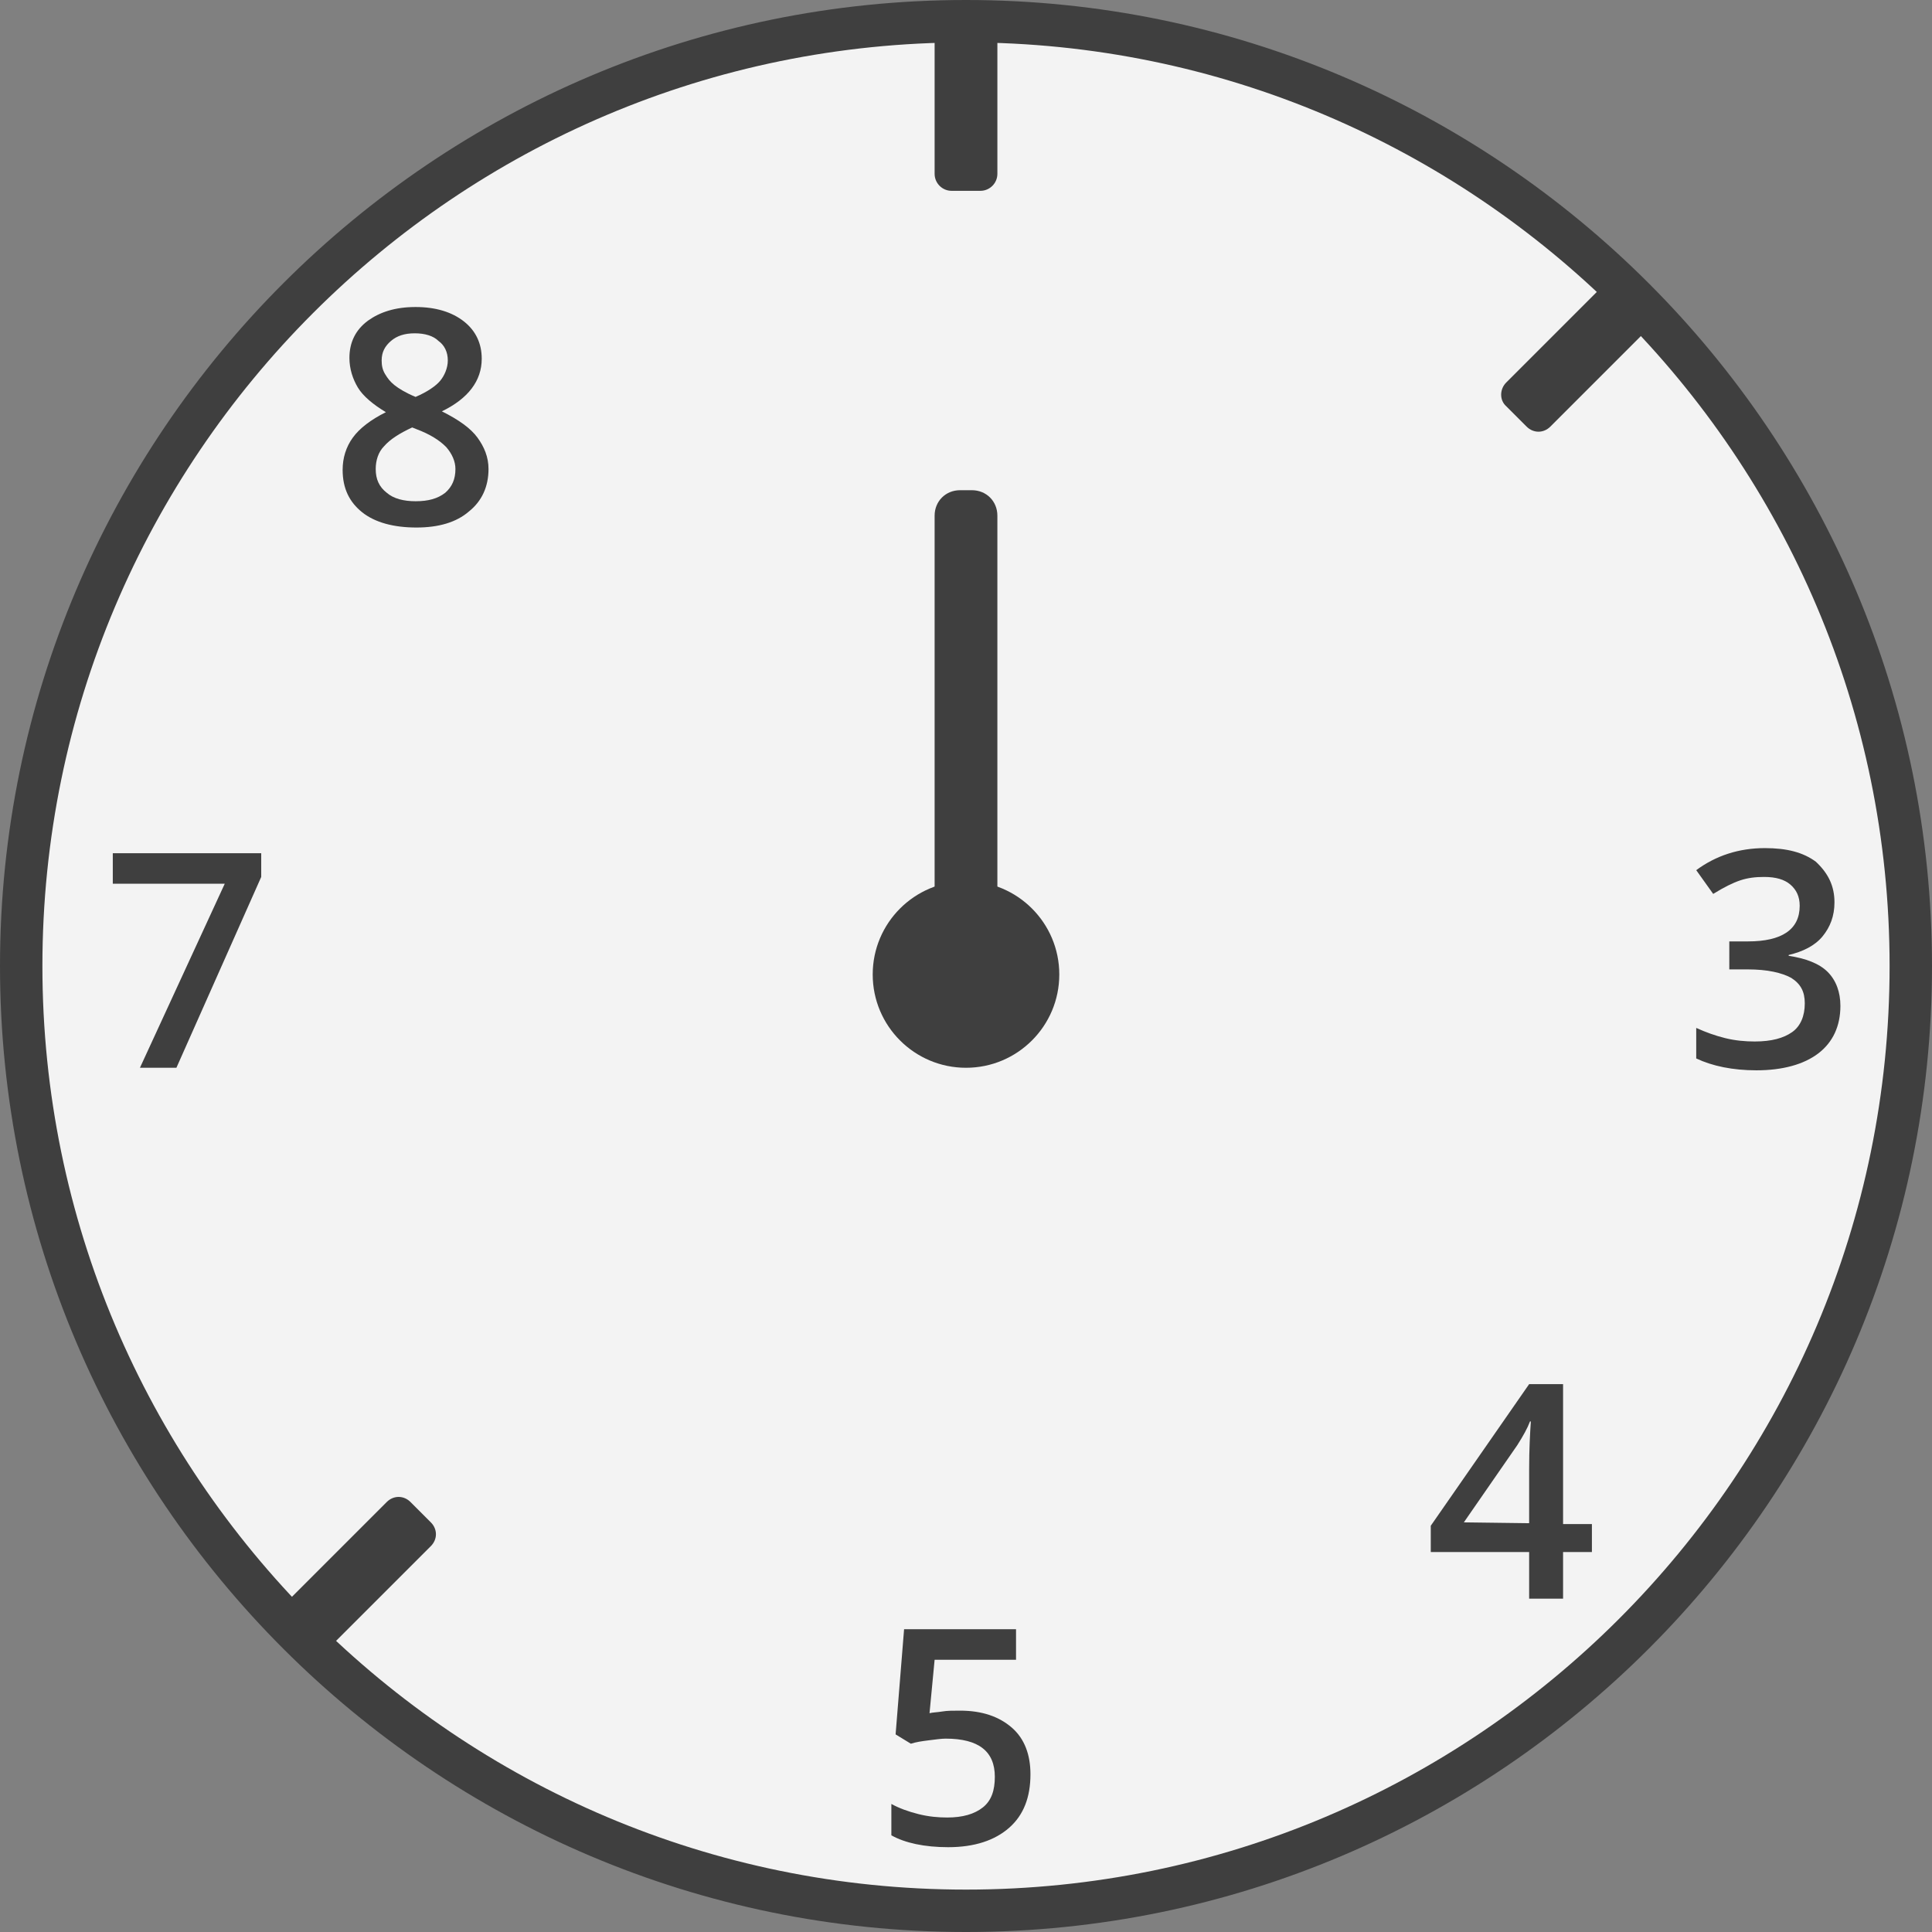 <?xml version="1.0" encoding="utf-8"?>
<!-- Generator: Adobe Illustrator 27.5.0, SVG Export Plug-In . SVG Version: 6.00 Build 0)  -->
<svg version="1.1" id="Layer_1" xmlns="http://www.w3.org/2000/svg" xmlns:xlink="http://www.w3.org/1999/xlink" x="0px" y="0px"
	 viewBox="0 0 227.8 227.8" style="enable-background:new 0 0 227.8 227.8;" xml:space="preserve">
<rect x="0" y="0" width="227.8" height="227.8" fill="#808080" stroke="none"/>
<style type="text/css">
	.st0{fill:#F3F3F3;}
	.st1{fill:#3F3F3F;}
	.st2{enable-background:new    ;}
</style>
<g>
	<circle class="st0" cx="113.9" cy="113.9" r="111.4"/>
	<path class="st1" d="M113.9,227.8C51.1,227.8,0,176.7,0,113.9S51.1,0,113.9,0s113.9,51.1,113.9,113.9S176.7,227.8,113.9,227.8z
		 M113.9,5C53.8,5,5,53.8,5,113.9c0,60,48.8,108.9,108.9,108.9S222.8,174,222.8,113.9S173.9,5,113.9,5z"/>
</g>
<g>
	<path class="st1" d="M112.2,0.5h3.4c1.1,0,2,0.9,2,2v18c0,1.1-0.9,2-2,2h-3.4c-1.1,0-2-0.9-2-2v-18C110.2,1.4,111.1,0.5,112.2,0.5z
		"/>
</g>
<g>
	<path class="st1" d="M177.6,45.1l12.7-12.7c0.8-0.8,2-0.8,2.8,0l2.4,2.4c0.8,0.8,0.8,2,0,2.8l-12.7,12.7c-0.8,0.8-2,0.8-2.8,0
		l-2.4-2.4C176.8,47.2,176.8,45.9,177.6,45.1z"/>
</g>
<g>
	<path class="st1" d="M32.9,189.8l12.7-12.7c0.8-0.8,2-0.8,2.8,0l2.4,2.4c0.8,0.8,0.8,2,0,2.8L38.1,195c-0.8,0.8-2,0.8-2.8,0
		l-2.4-2.4C32.1,191.9,32.1,190.6,32.9,189.8z"/>
</g>
<g class="st2">
	<path class="st1" d="M49,36.2c2.4,0,4.3,0.6,5.7,1.7c1.4,1.1,2.1,2.6,2.1,4.4c0,2.6-1.6,4.7-4.7,6.2c2,1,3.4,2,4.2,3.1
		s1.3,2.3,1.3,3.7c0,2.1-0.8,3.8-2.3,5c-1.5,1.3-3.6,1.9-6.2,1.9c-2.7,0-4.9-0.6-6.4-1.8s-2.3-2.8-2.3-5c0-1.4,0.4-2.7,1.2-3.8
		s2.1-2.1,3.9-3c-1.5-0.9-2.7-1.9-3.3-2.9s-1-2.2-1-3.5c0-1.8,0.7-3.3,2.2-4.4C44.8,36.8,46.6,36.2,49,36.2z M44.3,55.3
		c0,1.2,0.4,2.1,1.3,2.8c0.8,0.7,2,1,3.4,1c1.5,0,2.6-0.3,3.5-1c0.8-0.7,1.2-1.6,1.2-2.8c0-0.9-0.4-1.8-1.1-2.6
		c-0.8-0.8-1.9-1.5-3.5-2.1l-0.5-0.2c-1.5,0.7-2.6,1.4-3.3,2.2C44.6,53.3,44.3,54.3,44.3,55.3z M48.9,39.3c-1.2,0-2.1,0.3-2.8,0.9
		c-0.7,0.6-1.1,1.3-1.1,2.3c0,0.6,0.1,1.1,0.4,1.6c0.3,0.5,0.6,0.9,1.1,1.3c0.5,0.4,1.3,0.9,2.5,1.4c1.4-0.6,2.4-1.3,2.9-1.9
		s0.9-1.5,0.9-2.4c0-1-0.4-1.8-1.1-2.3C51.1,39.6,50.1,39.3,48.9,39.3z"/>
</g>
<g class="st2">
	<path class="st1" d="M216.3,106.4c0,1.6-0.5,2.9-1.4,4s-2.3,1.8-4,2.2v0.1c2,0.3,3.6,0.9,4.6,1.9s1.5,2.4,1.5,4
		c0,2.4-0.9,4.3-2.6,5.6c-1.7,1.3-4.2,2-7.3,2c-2.8,0-5.2-0.5-7.1-1.4v-3.6c1.1,0.5,2.2,0.9,3.4,1.2c1.2,0.3,2.4,0.4,3.5,0.4
		c2,0,3.4-0.4,4.4-1.1s1.5-1.9,1.5-3.4c0-1.4-0.5-2.3-1.6-3c-1.1-0.6-2.8-1-5.1-1h-2.2V111h2.2c4,0,6.1-1.4,6.1-4.2
		c0-1.1-0.4-1.9-1.1-2.5c-0.7-0.6-1.7-0.9-3.1-0.9c-1,0-1.9,0.1-2.8,0.4s-1.9,0.8-3.2,1.6l-2-2.8c2.3-1.7,5-2.6,8.1-2.6
		c2.6,0,4.5,0.5,6,1.6C215.6,103,216.3,104.5,216.3,106.4z"/>
</g>
<g class="st2">
	<path class="st1" d="M187.7,183h-3.4v5.5h-4V183h-11.6v-3.1l11.6-16.7h4v16.5h3.4V183z M180.3,179.6v-6.4c0-2.3,0.1-4.1,0.2-5.6
		h-0.1c-0.3,0.8-0.8,1.7-1.5,2.8l-6.3,9.1L180.3,179.6L180.3,179.6z"/>
</g>
<g class="st2">
	<path class="st1" d="M113.2,201.7c2.6,0,4.6,0.7,6.1,2s2.2,3.2,2.2,5.5c0,2.7-0.8,4.8-2.5,6.3s-4.1,2.3-7.2,2.3
		c-2.8,0-5.1-0.5-6.7-1.4v-3.7c0.9,0.5,2,0.9,3.2,1.2s2.3,0.4,3.4,0.4c1.8,0,3.2-0.4,4.2-1.2s1.4-2,1.4-3.6c0-3-1.9-4.5-5.8-4.5
		c-0.5,0-1.2,0.1-2,0.2c-0.8,0.1-1.5,0.2-2.1,0.4l-1.8-1.1l1-12.4h13.2v3.6h-9.6l-0.6,6.3c0.4-0.1,0.9-0.1,1.5-0.2
		S112.3,201.7,113.2,201.7z"/>
</g>
<g class="st2">
	<path class="st1" d="M16.5,125.9l10-21.7H13.3v-3.6h17.5v2.8l-10,22.5H16.5z"/>
</g>
<g>
	<path class="st1" d="M113.2,57.8h1.4c1.7,0,3,1.3,3,3v50.8c0,1.7-1.3,3-3,3h-1.4c-1.7,0-3-1.3-3-3V60.8
		C110.2,59.1,111.5,57.8,113.2,57.8z"/>
</g>
<g>
	<circle class="st1" cx="113.9" cy="114.9" r="11"/>
</g>
</svg>
